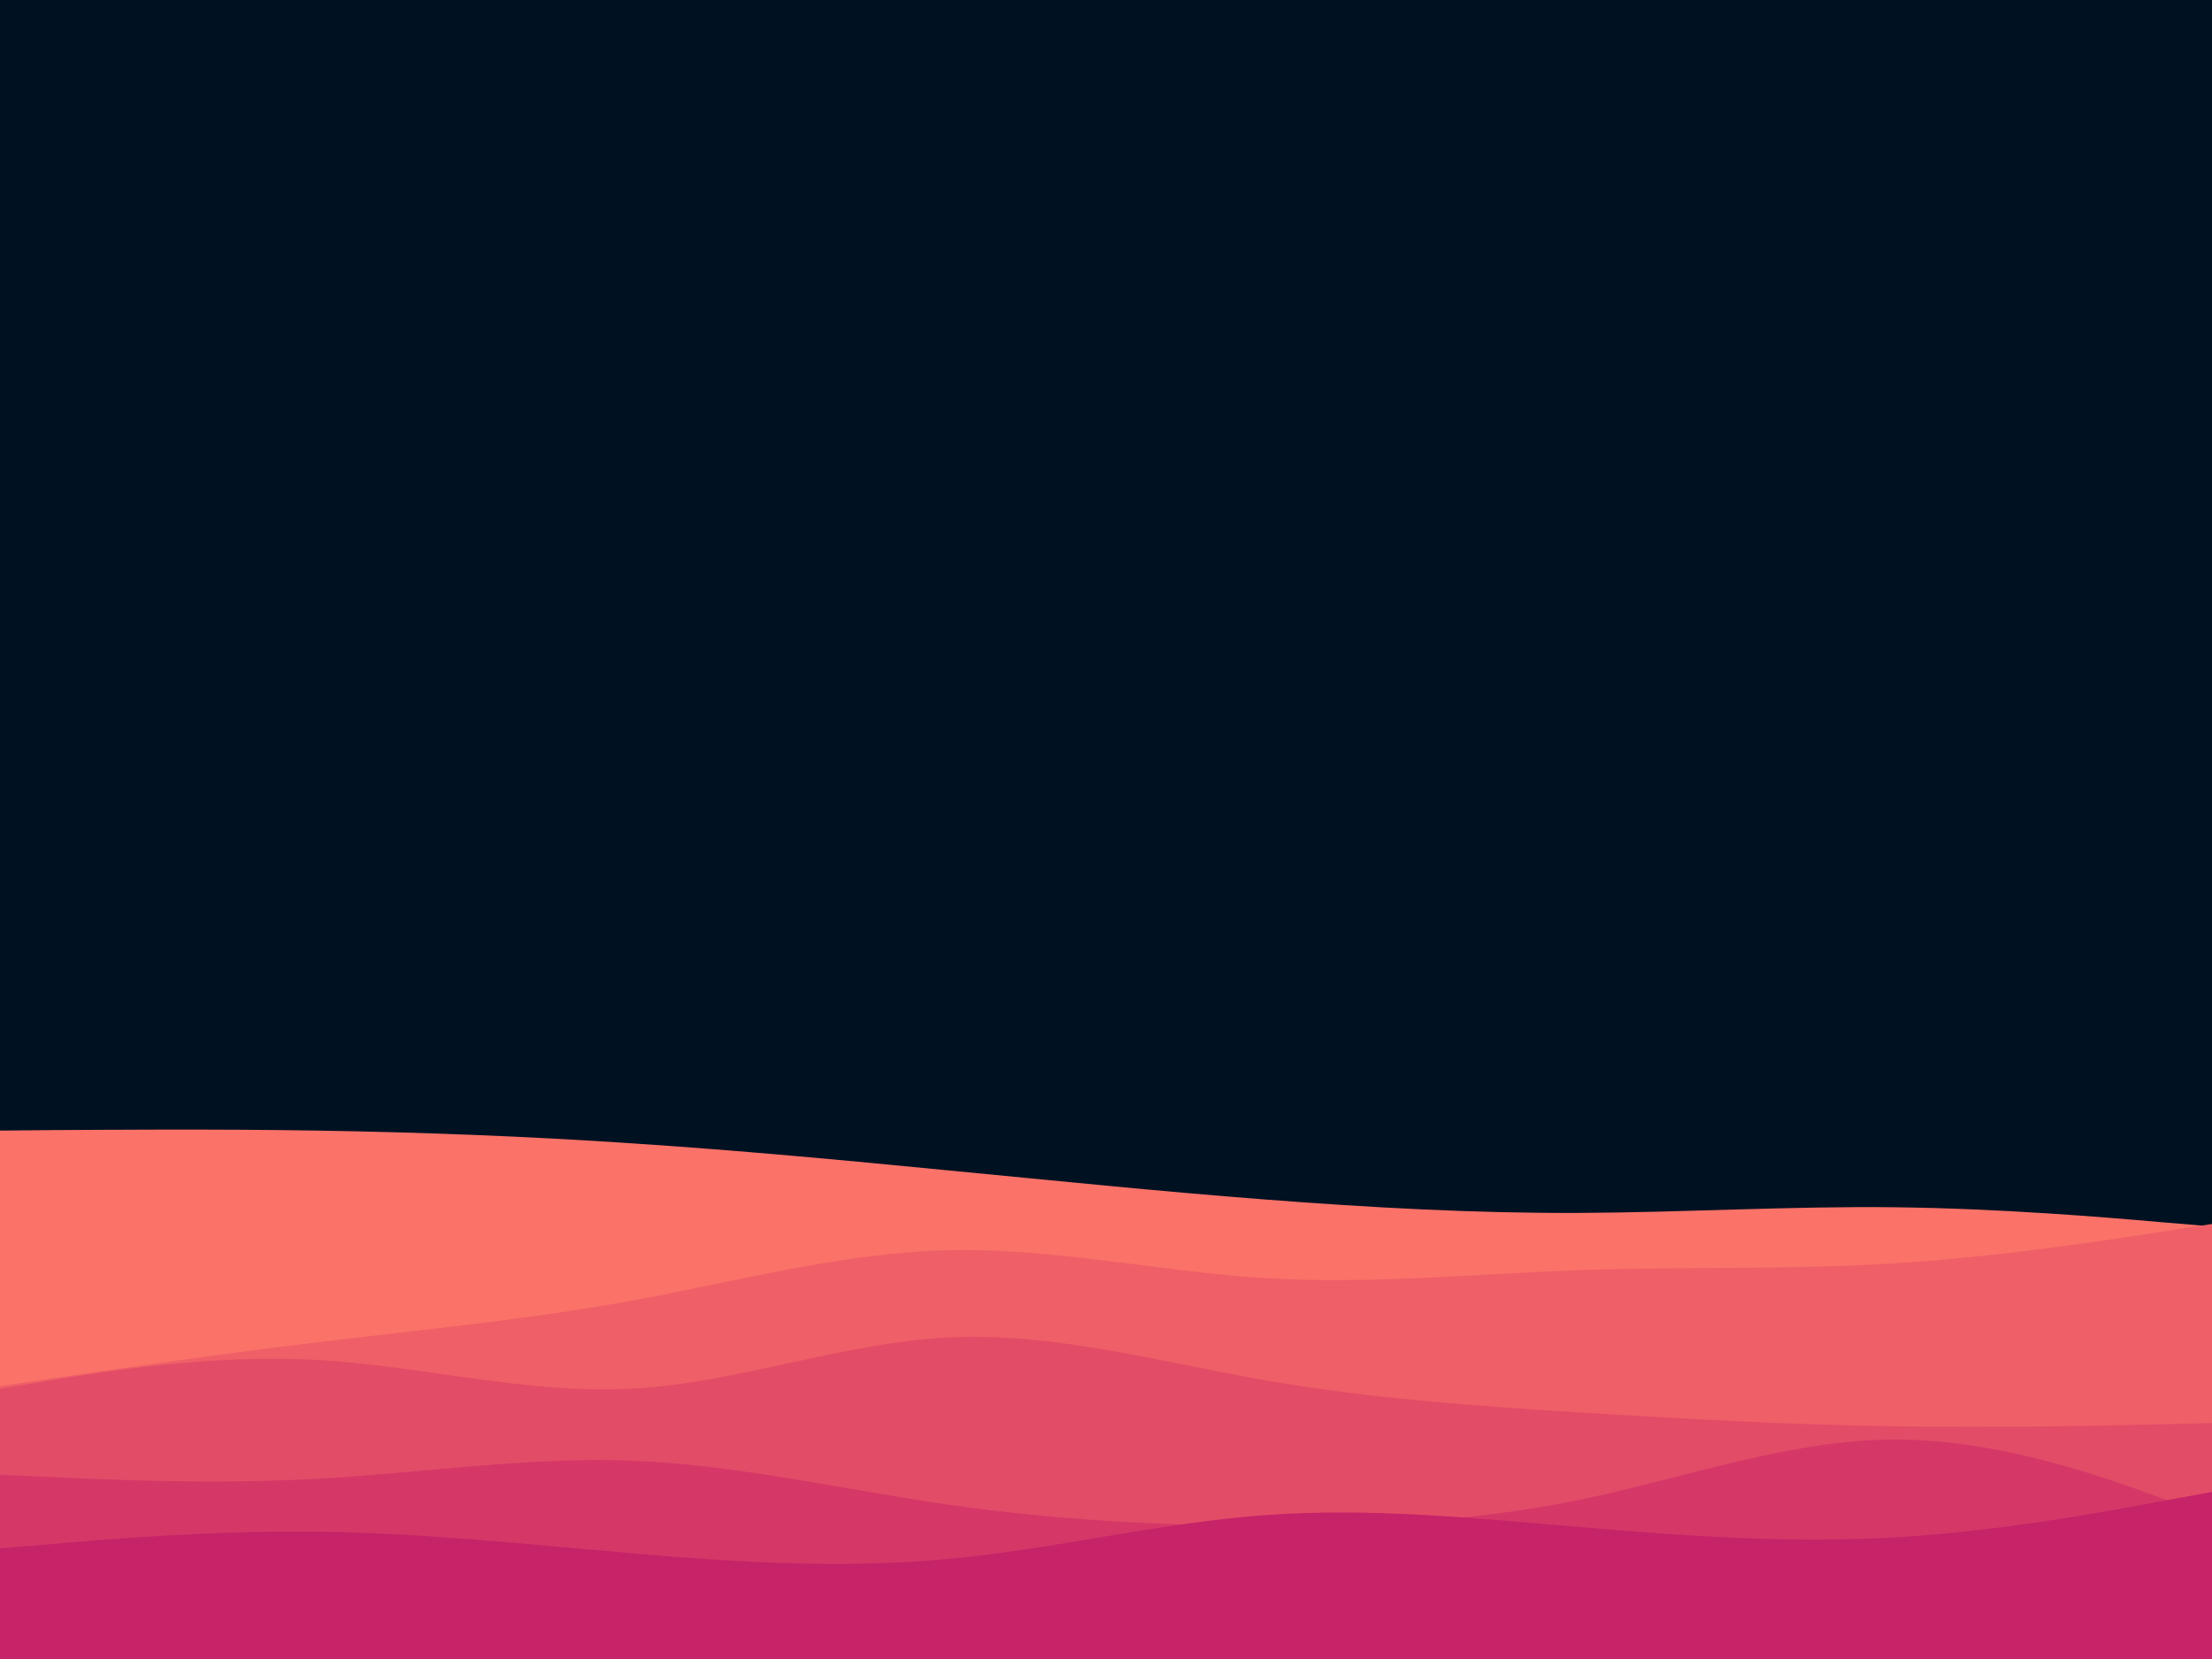 <svg id="visual" viewBox="0 0 900 675" width="900" height="675" xmlns="http://www.w3.org/2000/svg" xmlns:xlink="http://www.w3.org/1999/xlink" version="1.1"><rect x="0" y="0" width="900" height="675" fill="#001122"></rect><path d="M0 460L21.5 459.8C43 459.7 86 459.3 128.8 460C171.7 460.7 214.3 462.3 257.2 465.2C300 468 343 472 385.8 476.2C428.7 480.3 471.3 484.7 514.2 488C557 491.3 600 493.7 642.8 493.5C685.7 493.3 728.3 490.7 771.2 491.2C814 491.7 857 495.3 878.5 497.2L900 499L900 676L878.5 676C857 676 814 676 771.2 676C728.3 676 685.7 676 642.8 676C600 676 557 676 514.2 676C471.3 676 428.7 676 385.8 676C343 676 300 676 257.2 676C214.3 676 171.7 676 128.8 676C86 676 43 676 21.5 676L0 676Z" fill="#fa7268"></path><path d="M0 564L21.5 560.8C43 557.7 86 551.3 128.8 546.2C171.7 541 214.3 537 257.2 529.2C300 521.3 343 509.7 385.8 508.7C428.7 507.7 471.3 517.3 514.2 520C557 522.7 600 518.3 642.8 516.8C685.7 515.3 728.3 516.7 771.2 514C814 511.3 857 504.7 878.5 501.3L900 498L900 676L878.5 676C857 676 814 676 771.2 676C728.3 676 685.7 676 642.8 676C600 676 557 676 514.2 676C471.3 676 428.7 676 385.8 676C343 676 300 676 257.2 676C214.3 676 171.7 676 128.8 676C86 676 43 676 21.5 676L0 676Z" fill="#ef5f67"></path><path d="M0 565L21.5 561.5C43 558 86 551 128.8 553.3C171.7 555.7 214.3 567.3 257.2 565C300 562.7 343 546.3 385.8 544.2C428.7 542 471.3 554 514.2 561.5C557 569 600 572 642.8 574.7C685.7 577.3 728.3 579.7 771.2 580.3C814 581 857 580 878.5 579.5L900 579L900 676L878.5 676C857 676 814 676 771.2 676C728.3 676 685.7 676 642.8 676C600 676 557 676 514.2 676C471.3 676 428.7 676 385.8 676C343 676 300 676 257.2 676C214.3 676 171.7 676 128.8 676C86 676 43 676 21.5 676L0 676Z" fill="#e34c67"></path><path d="M0 600L21.5 601C43 602 86 604 128.8 601.7C171.7 599.3 214.3 592.7 257.2 594.3C300 596 343 606 385.8 612.2C428.7 618.3 471.3 620.7 514.2 620.8C557 621 600 619 642.8 610.2C685.7 601.3 728.3 585.7 771.2 585.7C814 585.7 857 601.3 878.5 609.2L900 617L900 676L878.5 676C857 676 814 676 771.2 676C728.3 676 685.7 676 642.8 676C600 676 557 676 514.2 676C471.3 676 428.7 676 385.8 676C343 676 300 676 257.2 676C214.3 676 171.7 676 128.8 676C86 676 43 676 21.5 676L0 676Z" fill="#d53867"></path><path d="M0 630L21.5 628.2C43 626.3 86 622.7 128.8 623.2C171.7 623.7 214.3 628.3 257.2 632C300 635.7 343 638.3 385.8 634.3C428.7 630.3 471.3 619.7 514.2 616.5C557 613.3 600 617.7 642.8 621.3C685.7 625 728.3 628 771.2 625.5C814 623 857 615 878.5 611L900 607L900 676L878.5 676C857 676 814 676 771.2 676C728.3 676 685.7 676 642.8 676C600 676 557 676 514.2 676C471.3 676 428.7 676 385.8 676C343 676 300 676 257.2 676C214.3 676 171.7 676 128.8 676C86 676 43 676 21.5 676L0 676Z" fill="#c62368"></path></svg>
